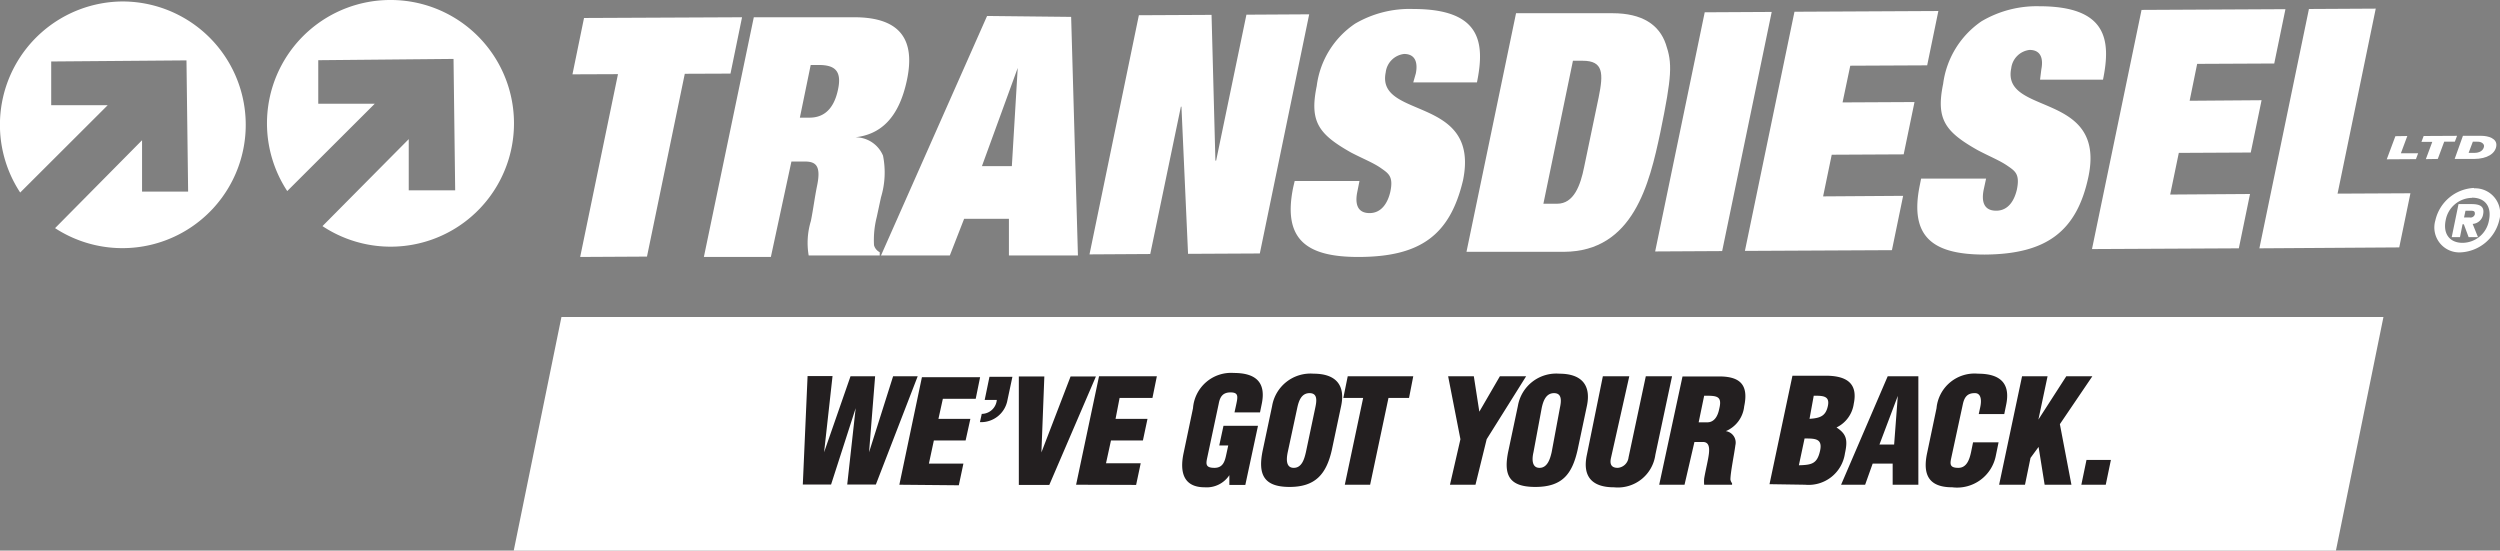 <svg xmlns="http://www.w3.org/2000/svg" width="136.21" height="30" viewBox="0 0 136.21 30">
  <rect x="0" y="0" width="136.21" height="30" fill="#808080" stroke="none"/>
  <title>transD-logo-REV</title>
  <g id="Layer_2" data-name="Layer 2">
    <g id="Layer_1-2" data-name="Layer 1">
      <g>
        <polygon points="30.59 17.27 27.99 30 127.27 30 129.86 17.27 30.59 17.27" style="fill: #fff"/>
        <path d="M114.73,26.41l.28-1.35h-1.33l-.28,1.35Zm-4.4,0,.3-1.46.44-.6.33,2.06h1.46l-.63-3.3L114,20.5h-1.42l-1.52,2.36h0l.5-2.36h-1.39l-1.25,5.91Zm-1.13-3.85.1-.49c.26-1.21-.35-1.71-1.53-1.71a2.08,2.08,0,0,0-2.26,1.88L105,24.67c-.26,1.2.09,1.88,1.37,1.88a2.15,2.15,0,0,0,2.37-1.72l.15-.73H107.5l-.11.54c-.08.36-.22.85-.69.85s-.46-.2-.39-.53l.63-2.92c.08-.39.24-.63.67-.62.26,0,.39.26.28.77l-.08.37Zm-6,1.66h-.8l1-2.65h0Zm-1.58,2.19.41-1.15h1.09l0,1.15h1.4l0-5.91h-1.67l-2.54,5.91Zm-3.27,0a2,2,0,0,0,2.17-1.71c.16-.73.09-1.05-.46-1.41v0A1.69,1.69,0,0,0,101,22c.25-1.19-.49-1.53-1.54-1.53h-1.8l-1.25,5.91Zm.47-4.85c.49,0,.89,0,.77.56s-.43.66-1,.7Zm-.5,2.33c.58,0,1,0,.84.69s-.45.75-1.15.77Zm-6,.19h.46c.31,0,.37.26.33.62s-.17.85-.26,1.37a1.9,1.9,0,0,0,0,.34h1.52v-.08a.46.46,0,0,1-.09-.2c0-.38.21-1.4.27-1.87a.63.63,0,0,0-.52-.77h0a1.65,1.65,0,0,0,1-1.35c.25-1.17-.22-1.63-1.36-1.63h-2L90.4,26.41h1.38Zm.53-2.52c.68,0,1,0,.82.72-.07.36-.25.73-.65.73h-.47Zm-6.39,3.22c-.26,1.21.31,1.77,1.48,1.77a2.06,2.06,0,0,0,2.25-1.77l.91-4.28H89.67l-.94,4.42a.64.64,0,0,1-.59.57c-.39,0-.43-.25-.37-.53l1-4.46H87.33Zm0-2.66c.24-1.13-.28-1.76-1.5-1.76a2.12,2.12,0,0,0-2.26,1.76l-.51,2.41c-.29,1.33,0,2,1.46,2s2-.69,2.3-2Zm-1.92,2.52c-.08.34-.22.85-.66.85s-.41-.51-.33-.85L84,22.22c.08-.37.23-.8.67-.8s.4.43.32.8ZM80.3,20.5H78.9l.67,3.43L79,26.41h1.39L81,23.93l2.15-3.43H81.72L80.6,22.43h0Zm-7.11,1.18h1.08l-1,4.73h1.38l1-4.73h1.12L77,20.5H73.43Zm-.12.44c.24-1.13-.28-1.76-1.5-1.76a2.12,2.12,0,0,0-2.26,1.76l-.51,2.41c-.28,1.33.06,2,1.46,2s2-.69,2.3-2Zm-1.92,2.52c-.08.34-.21.85-.66.85s-.4-.51-.33-.85l.52-2.42c.08-.37.22-.8.67-.8s.39.43.31.8Zm-3.3,1.78.69-3.22H66.66l-.23,1.07h.49l-.1.46c-.08.38-.17.76-.65.76s-.47-.2-.4-.53L66.4,22c.07-.39.23-.63.67-.62s.37.26.26.77l-.07.32h1.39l.09-.44c.26-1.21-.33-1.71-1.52-1.71A2.08,2.08,0,0,0,65,22.24l-.51,2.43c-.23,1.07,0,1.88,1.15,1.88a1.48,1.48,0,0,0,1.34-.66h0l0,.53Zm-5.95,0,.25-1.18H60.26L60.53,24h1.74l.25-1.18H60.78L61,21.68h1.79l.24-1.18H59.88l-1.25,5.91Zm-4.73,0,2.54-5.91H58.33l-1.59,4.14h0l.16-4.14H55.51l0,5.91ZM53.39,23a1.46,1.46,0,0,0,1.5-1.2l.27-1.27H53.91l-.26,1.26h.66a.83.83,0,0,1-.82.76Zm-1.15,3.44.25-1.18H50.61L50.88,24h1.73l.26-1.18H51.13l.24-1.09h1.79l.24-1.18H50.23L49,26.41ZM47.68,20.5H46.34L44.9,24.64h0l.46-4.15H44l-.26,5.91h1.54l1.34-4.16h0l-.46,4.16h1.56L50,20.5H48.66l-1.31,4.14h0Z" style="fill: #231f20"/>
        <polygon points="31.82 0.98 31.19 4.05 33.67 4.04 31.61 14 35.25 13.98 37.31 4.02 39.8 4.01 40.43 0.94 31.82 0.98" style="fill: #fff"/>
        <path d="M43.58,6.41h.53c.6,0,1.29-.28,1.55-1.54.23-1.08-.25-1.33-1.07-1.33h-.42ZM41.07.94l5.47,0c2.51,0,3.33,1.22,2.88,3.39s-1.5,3-2.82,3.15v0a1.63,1.63,0,0,1,1.51,1A4.66,4.66,0,0,1,48,10.75l-.23,1.07a5.08,5.08,0,0,0-.15,1.54.6.6,0,0,0,.31.38l0,.18-3.87,0a4.09,4.09,0,0,1,.12-1.88c.13-.64.21-1.3.34-1.93.23-1.12-.09-1.32-.73-1.31h-.67L42,14l-3.65,0Z" style="fill: #fff"/>
        <path d="M53.78.87,48,13.92l3.75,0,.78-2,2.44,0v2l3.76,0-.37-13ZM55.45,3.7h0l-.32,5.35H53.5Z" style="fill: #fff"/>
        <polygon points="67.91 0.8 66.26 8.75 66.22 8.75 66.01 0.81 62.05 0.83 59.36 13.86 62.67 13.84 64.34 5.81 64.37 5.81 64.73 13.83 68.64 13.81 71.33 0.78 67.91 0.8" style="fill: #fff"/>
        <g>
          <path d="M77.14,4c.11-.55,0-1.06-.64-1.06a1.14,1.14,0,0,0-1,1c-.54,2.59,5.17,1.23,4.21,5.89C79,12.81,77.39,14,74,14c-2.79,0-4.13-.93-3.54-3.8l.08-.34,3.53,0-.12.6c-.13.64,0,1.15.67,1.15s1-.59,1.13-1.16c.18-.84-.1-1-.51-1.29s-1-.52-1.63-.85c-1.77-1-2.27-1.68-1.87-3.62a4.82,4.82,0,0,1,2.09-3.4A5.88,5.88,0,0,1,77,.49c3.68,0,3.92,1.81,3.47,4H77Z" style="fill: #fff"/>
          <path d="M84.09,11.1h.75c.91,0,1.27-1,1.47-2l.79-3.79c.27-1.32.26-2-.87-2H85.7ZM82.6.72l5.25,0c1.63,0,2.55.63,2.91,1.68s.34,1.71-.3,4.82C89.87,10,89,13.7,85.21,13.72l-5.31,0Z" style="fill: #fff"/>
        </g>
        <polygon points="92.88 0.67 90.18 13.7 93.83 13.68 96.53 0.65 92.88 0.67" style="fill: #fff"/>
        <polygon points="97.77 0.64 95.07 13.67 103.08 13.63 103.69 10.67 99.33 10.7 99.8 8.43 103.72 8.41 104.31 5.56 100.39 5.58 100.81 3.58 105 3.56 105.61 0.6 97.77 0.64" style="fill: #fff"/>
        <path d="M111.22,3.78c.11-.55,0-1.06-.64-1.06a1.14,1.14,0,0,0-1,1c-.54,2.6,5.17,1.23,4.21,5.89-.63,3-2.29,4.24-5.66,4.26-2.79,0-4.12-.93-3.53-3.79l.07-.35,3.54,0-.13.6c-.13.64,0,1.15.68,1.15s1-.59,1.13-1.16c.17-.84-.1-1-.52-1.29s-1-.52-1.62-.85c-1.77-1-2.28-1.68-1.88-3.61a4.89,4.89,0,0,1,2.09-3.41,5.91,5.91,0,0,1,3.14-.82c3.68,0,3.93,1.81,3.48,4l-3.43,0Z" style="fill: #fff"/>
        <polygon points="116.68 0.54 124.52 0.5 123.91 3.46 119.71 3.48 119.3 5.49 123.22 5.46 122.63 8.31 118.71 8.33 118.24 10.6 122.59 10.57 121.98 13.53 113.98 13.57 116.68 0.54" style="fill: #fff"/>
        <polygon points="125.8 0.49 129.44 0.47 127.36 10.55 131.33 10.53 130.72 13.48 123.1 13.53 125.8 0.49" style="fill: #fff"/>
        <path d="M134.57,11.85a.24.24,0,0,0,.27-.18c0-.12,0-.19-.23-.19h-.28l-.08.37Zm-.33.37h-.07l-.14.7h-.45l.37-1.8h.71c.45,0,.72.12.63.56a.62.62,0,0,1-.57.52l.29.72h-.51Zm.45-1.44A1.48,1.48,0,0,0,133.25,12c-.16.78.26,1.24.93,1.23A1.47,1.47,0,0,0,135.61,12c.16-.78-.25-1.23-.92-1.23m.1-.51A1.37,1.37,0,0,1,136.17,12a2.28,2.28,0,0,1-2.1,1.75A1.36,1.36,0,0,1,132.69,12a2.27,2.27,0,0,1,2.1-1.76" style="fill: #fff"/>
        <polygon points="130.51 7.42 131.16 7.41 130.81 8.35 131.75 8.35 131.63 8.67 130.04 8.68 130.51 7.42" style="fill: #fff"/>
        <polygon points="132.52 7.73 131.93 7.73 132.05 7.41 133.87 7.4 133.75 7.72 133.17 7.72 132.82 8.66 132.17 8.67 132.52 7.73" style="fill: #fff"/>
        <g>
          <path d="M134.5,8.33h.31c.43,0,.53-.26.53-.38s-.15-.24-.37-.23h-.24Zm-.31-.93h1c.38,0,.87.14.82.55s-.49.71-1.22.71h-1.05Z" style="fill: #fff"/>
          <path d="M21.24,0a6.72,6.72,0,0,0-5.59,10.41l4.77-4.76-3.08,0,0-2.37,7.37-.07.09,7.16H22.27l0-2.79-4.7,4.74A6.72,6.72,0,1,0,21.24,0" style="fill: #fff"/>
          <path d="M6.69.08A6.72,6.72,0,0,0,1.1,10.49L5.87,5.73l-3.08,0,0-2.38,7.37-.06.09,7.15-2.51,0,0-2.8L3,12.43A6.72,6.72,0,1,0,6.69.08" style="fill: #fff"/>
        </g>
      </g>
    </g>
  </g>
</svg>

